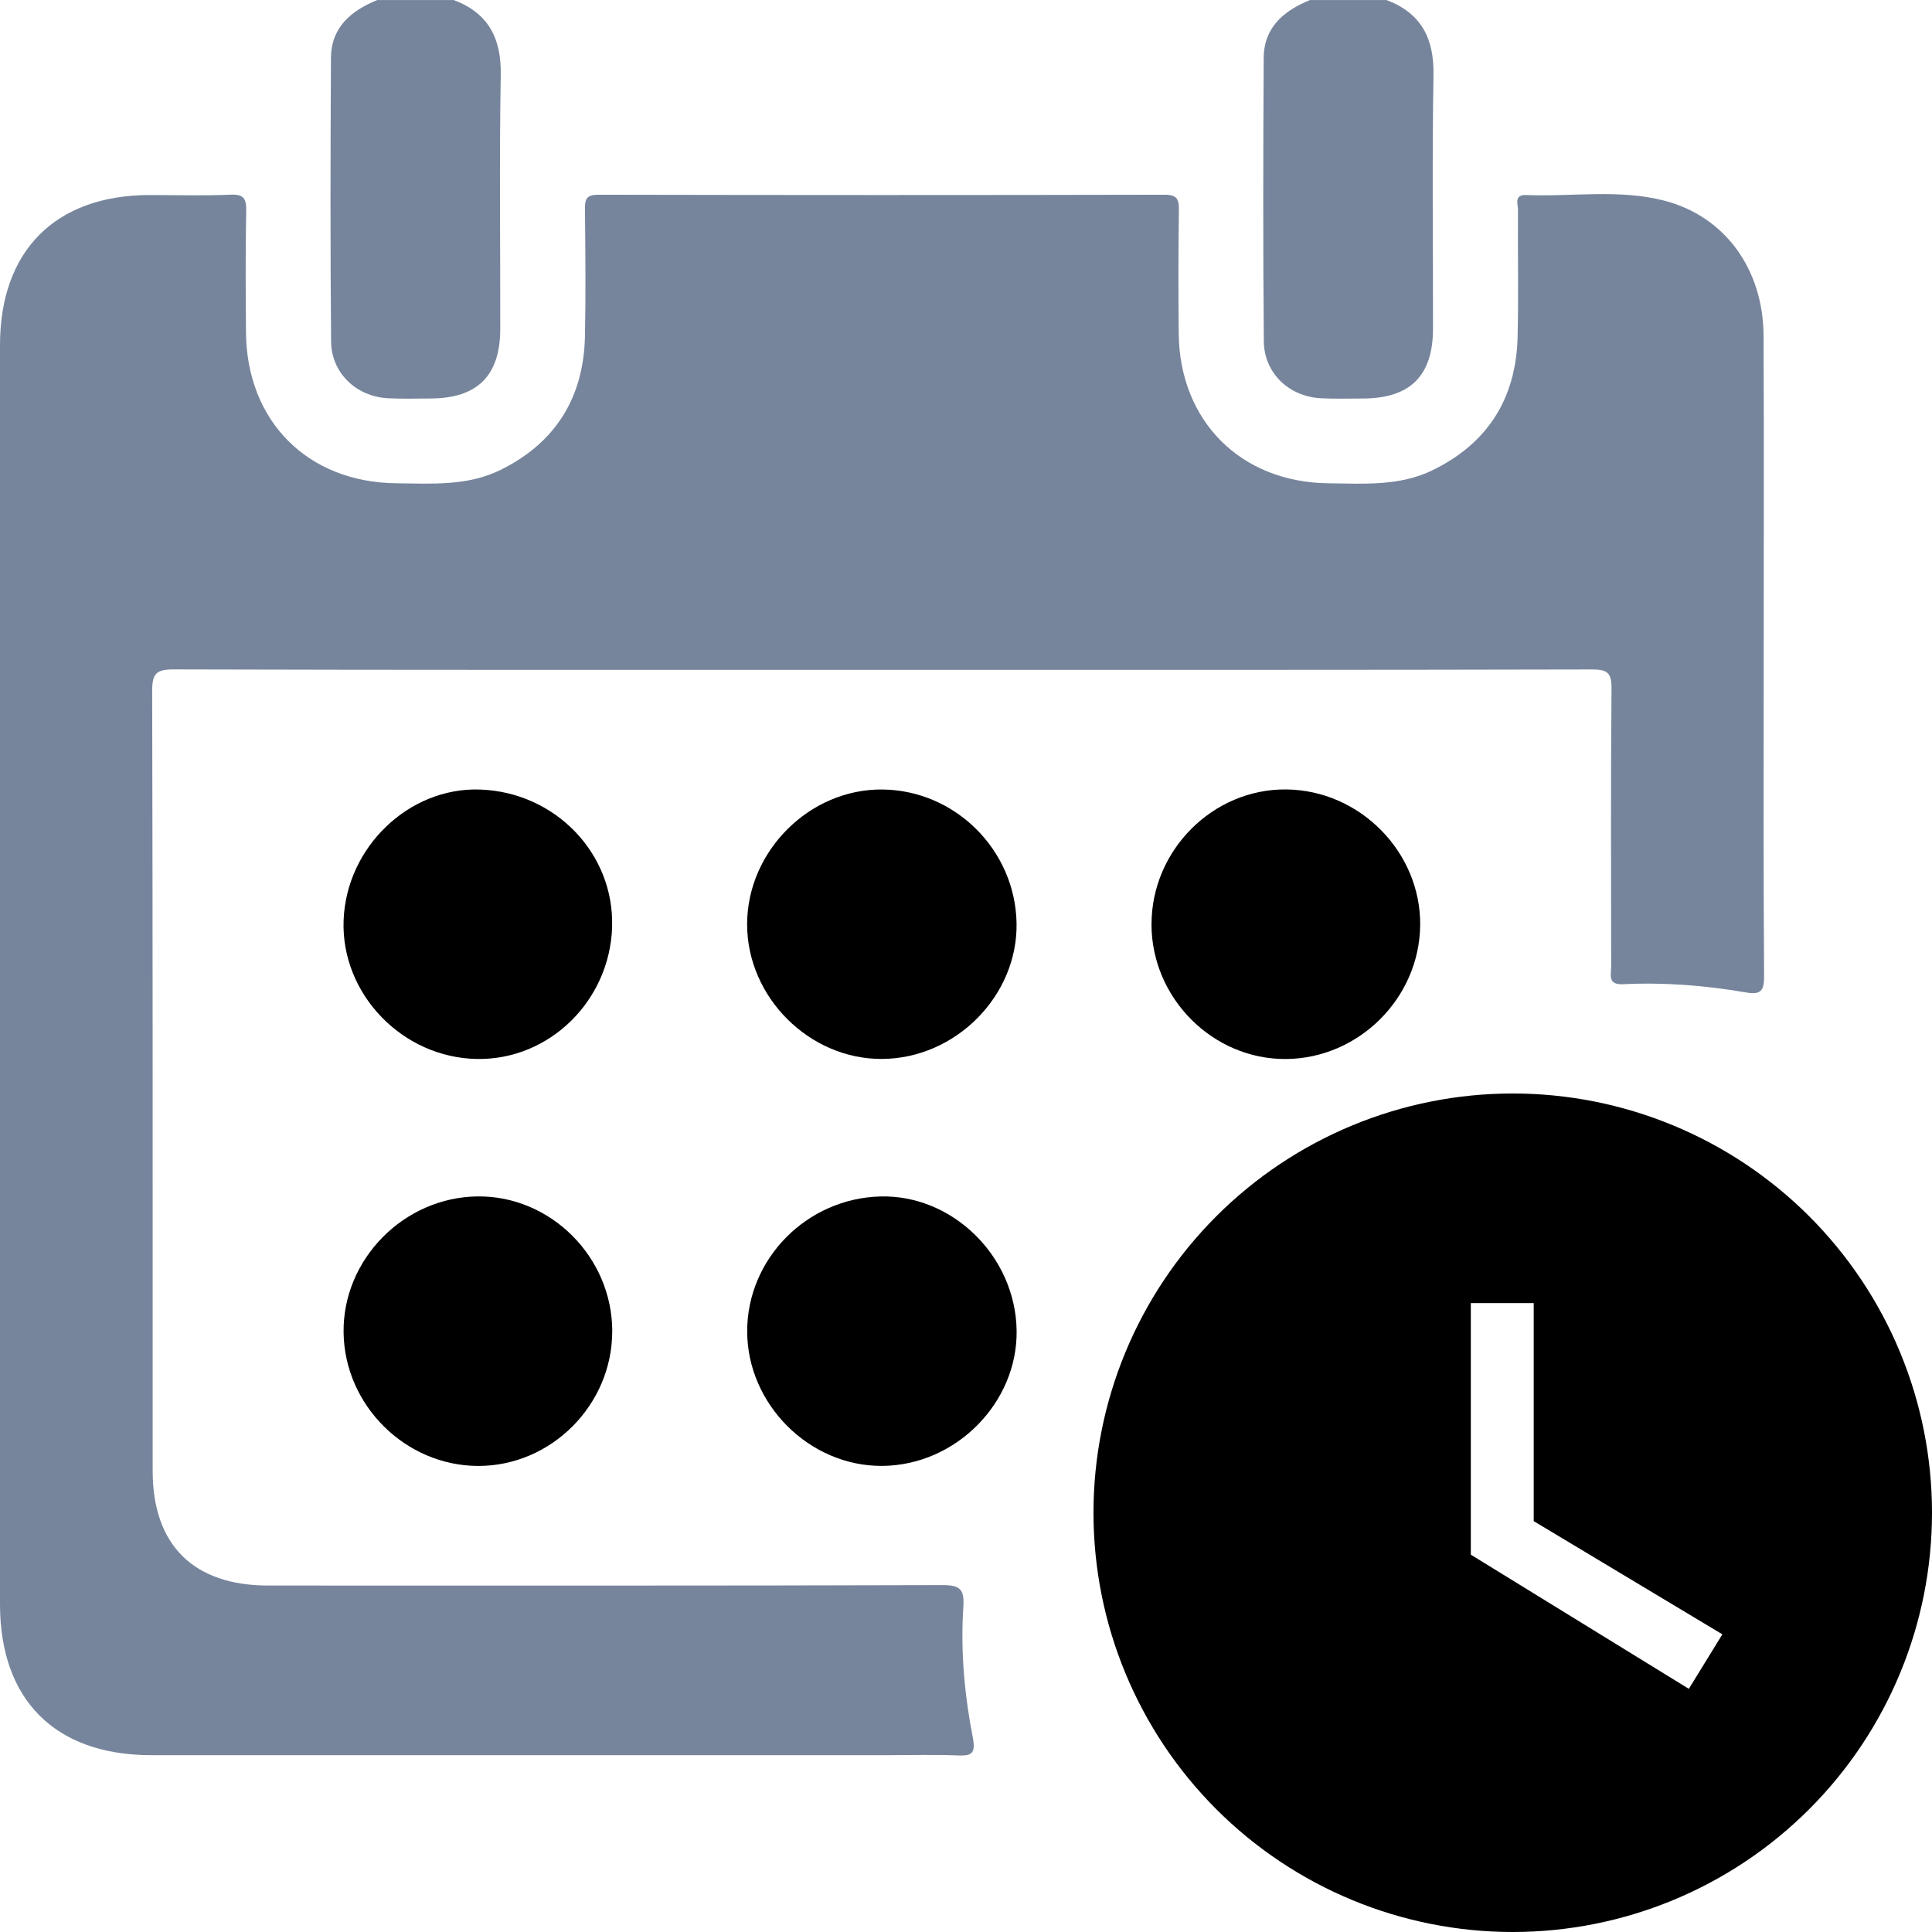 <svg viewBox="0 0 1007 1007" fill="none" xmlns="http://www.w3.org/2000/svg">
<path d="M788.473 569.947C759.776 569.947 731.36 575.599 704.847 586.581C678.334 597.563 654.244 613.66 633.952 633.952C592.97 674.934 569.947 730.517 569.947 788.473C569.947 846.43 592.97 902.013 633.952 942.995C654.244 963.287 678.334 979.384 704.847 990.366C731.36 1001.35 759.776 1007 788.473 1007C846.43 1007 902.013 983.977 942.995 942.995C983.977 902.013 1007 846.43 1007 788.473C1007 759.776 1001.35 731.36 990.366 704.847C979.384 678.334 963.287 654.244 942.995 633.952C922.703 613.66 898.613 597.563 872.1 586.581C845.587 575.599 817.171 569.947 788.473 569.947ZM880.255 880.255L766.621 810.326V679.21H799.4V792.844L897.737 851.846L880.255 880.255Z" fill="currentColor"/>
<path d="M236.456 -0C254.544 6.806 261.327 19.864 261.004 39.037C260.243 83.126 260.797 127.239 260.75 171.328C260.727 195.876 248.892 207.62 224.274 207.712C216.915 207.712 209.555 207.966 202.218 207.574C185.676 206.697 172.733 194.446 172.571 177.95C172.133 128.715 172.225 79.458 172.502 30.224C172.594 14.281 182.954 5.583 196.635 0.023H236.41L236.456 -0Z" fill="#76859C"/>
<path d="M722.62 -0C740.708 6.806 747.491 19.864 747.168 39.037C746.406 83.126 746.96 127.239 746.914 171.328C746.891 195.876 735.055 207.62 710.438 207.712C703.078 207.712 695.718 207.966 688.382 207.574C671.839 206.697 658.896 194.446 658.735 177.95C658.297 128.715 658.389 79.458 658.666 30.224C658.758 14.281 669.117 5.583 682.798 0.023H722.574L722.62 -0Z" fill="#76859C"/>
<path d="M459.675 349.143C336.681 349.143 213.688 349.258 90.671 348.912C81.604 348.889 79.296 350.85 79.32 360.148C79.666 495.646 79.55 631.168 79.573 766.666C79.573 805.357 100.868 826.421 139.882 826.421C256.993 826.421 374.103 826.56 491.191 826.191C500.581 826.168 502.704 828.429 502.104 837.611C500.627 860.452 502.68 883.293 507.064 905.718C508.817 914.762 505.726 915.223 498.597 914.947C486.83 914.485 475.041 914.831 463.251 914.831C335.09 914.831 206.951 914.831 78.789 914.831C28.793 914.808 0 886.084 0 836.135C0 617.394 0 398.677 0 179.937C0 130.633 28.885 101.702 78.074 101.655C92.078 101.655 106.082 102.117 120.041 101.471C127.262 101.125 128.439 103.663 128.323 110.146C127.908 131.118 128.046 152.113 128.208 173.108C128.554 219.55 160.323 251.435 206.628 251.897C225.016 252.081 243.681 253.419 260.846 244.952C289.593 230.786 304.197 207.207 304.889 175.322C305.35 153.243 305.12 131.141 304.889 109.038C304.82 103.64 305.812 101.471 311.972 101.494C410.302 101.702 508.61 101.725 606.94 101.494C613.723 101.494 614.554 103.986 614.462 109.753C614.162 131.118 614.162 152.459 614.369 173.823C614.831 219.504 646.715 251.389 692.374 251.897C710.739 252.104 729.403 253.488 746.615 245.114C775.454 231.109 790.22 207.622 791.004 175.738C791.535 153.658 791.05 131.556 791.212 109.454C791.212 106.385 788.997 101.402 795.503 101.655C819.359 102.624 843.561 98.518 867.048 104.47C898.932 112.545 919.074 140.162 919.212 175.092C919.466 232.17 919.281 289.249 919.281 346.328C919.281 400.454 919.097 454.579 919.489 508.728C919.535 516.618 917.689 518.602 909.937 517.264C888.85 513.642 867.532 511.935 846.145 512.996C837.747 513.411 839.777 508.128 839.777 503.79C839.731 455.548 839.523 407.306 839.962 359.086C840.031 350.781 837.978 348.912 829.764 348.935C706.401 349.235 583.038 349.143 459.675 349.143Z" fill="#76859C"/>
<path d="M459.878 551.941C421.925 552.24 389.371 519.779 389.417 481.688C389.464 443.528 422.04 411.113 459.947 411.505C497.922 411.897 529.207 443.09 529.853 481.204C530.499 518.995 498.199 551.641 459.878 551.941Z" fill="currentColor"/>
<path d="M529.883 693.32C530.529 731.111 498.229 763.757 459.907 764.057C421.955 764.38 389.401 731.919 389.447 693.805C389.493 656.014 420.547 624.614 458.869 623.621C496.498 622.652 529.237 654.768 529.883 693.32Z" fill="currentColor"/>
<path d="M319.06 482.999C317.906 521.621 286.368 552.536 248.692 551.959C209.794 551.36 177.771 518.183 179.086 479.861C180.424 441.655 213.07 410.255 250.169 411.524C289.367 412.862 320.167 444.816 319.037 483.022L319.06 482.999Z" fill="currentColor"/>
<path d="M600.204 481.682C600.227 443.083 632.25 411.083 670.434 411.475C708.824 411.867 740.64 444.167 740.225 482.305C739.809 520.211 708.271 551.657 670.364 551.98C632.158 552.303 600.158 520.234 600.181 481.705L600.204 481.682Z" fill="currentColor"/>
<path d="M319.102 693.712C319.218 732.195 287.287 764.264 249.034 764.08C211.22 763.895 179.566 732.426 179.082 694.519C178.597 656.428 210.39 624.105 248.804 623.598C286.918 623.113 319.01 655.113 319.125 693.735L319.102 693.712Z" fill="currentColor"/>
</svg>
